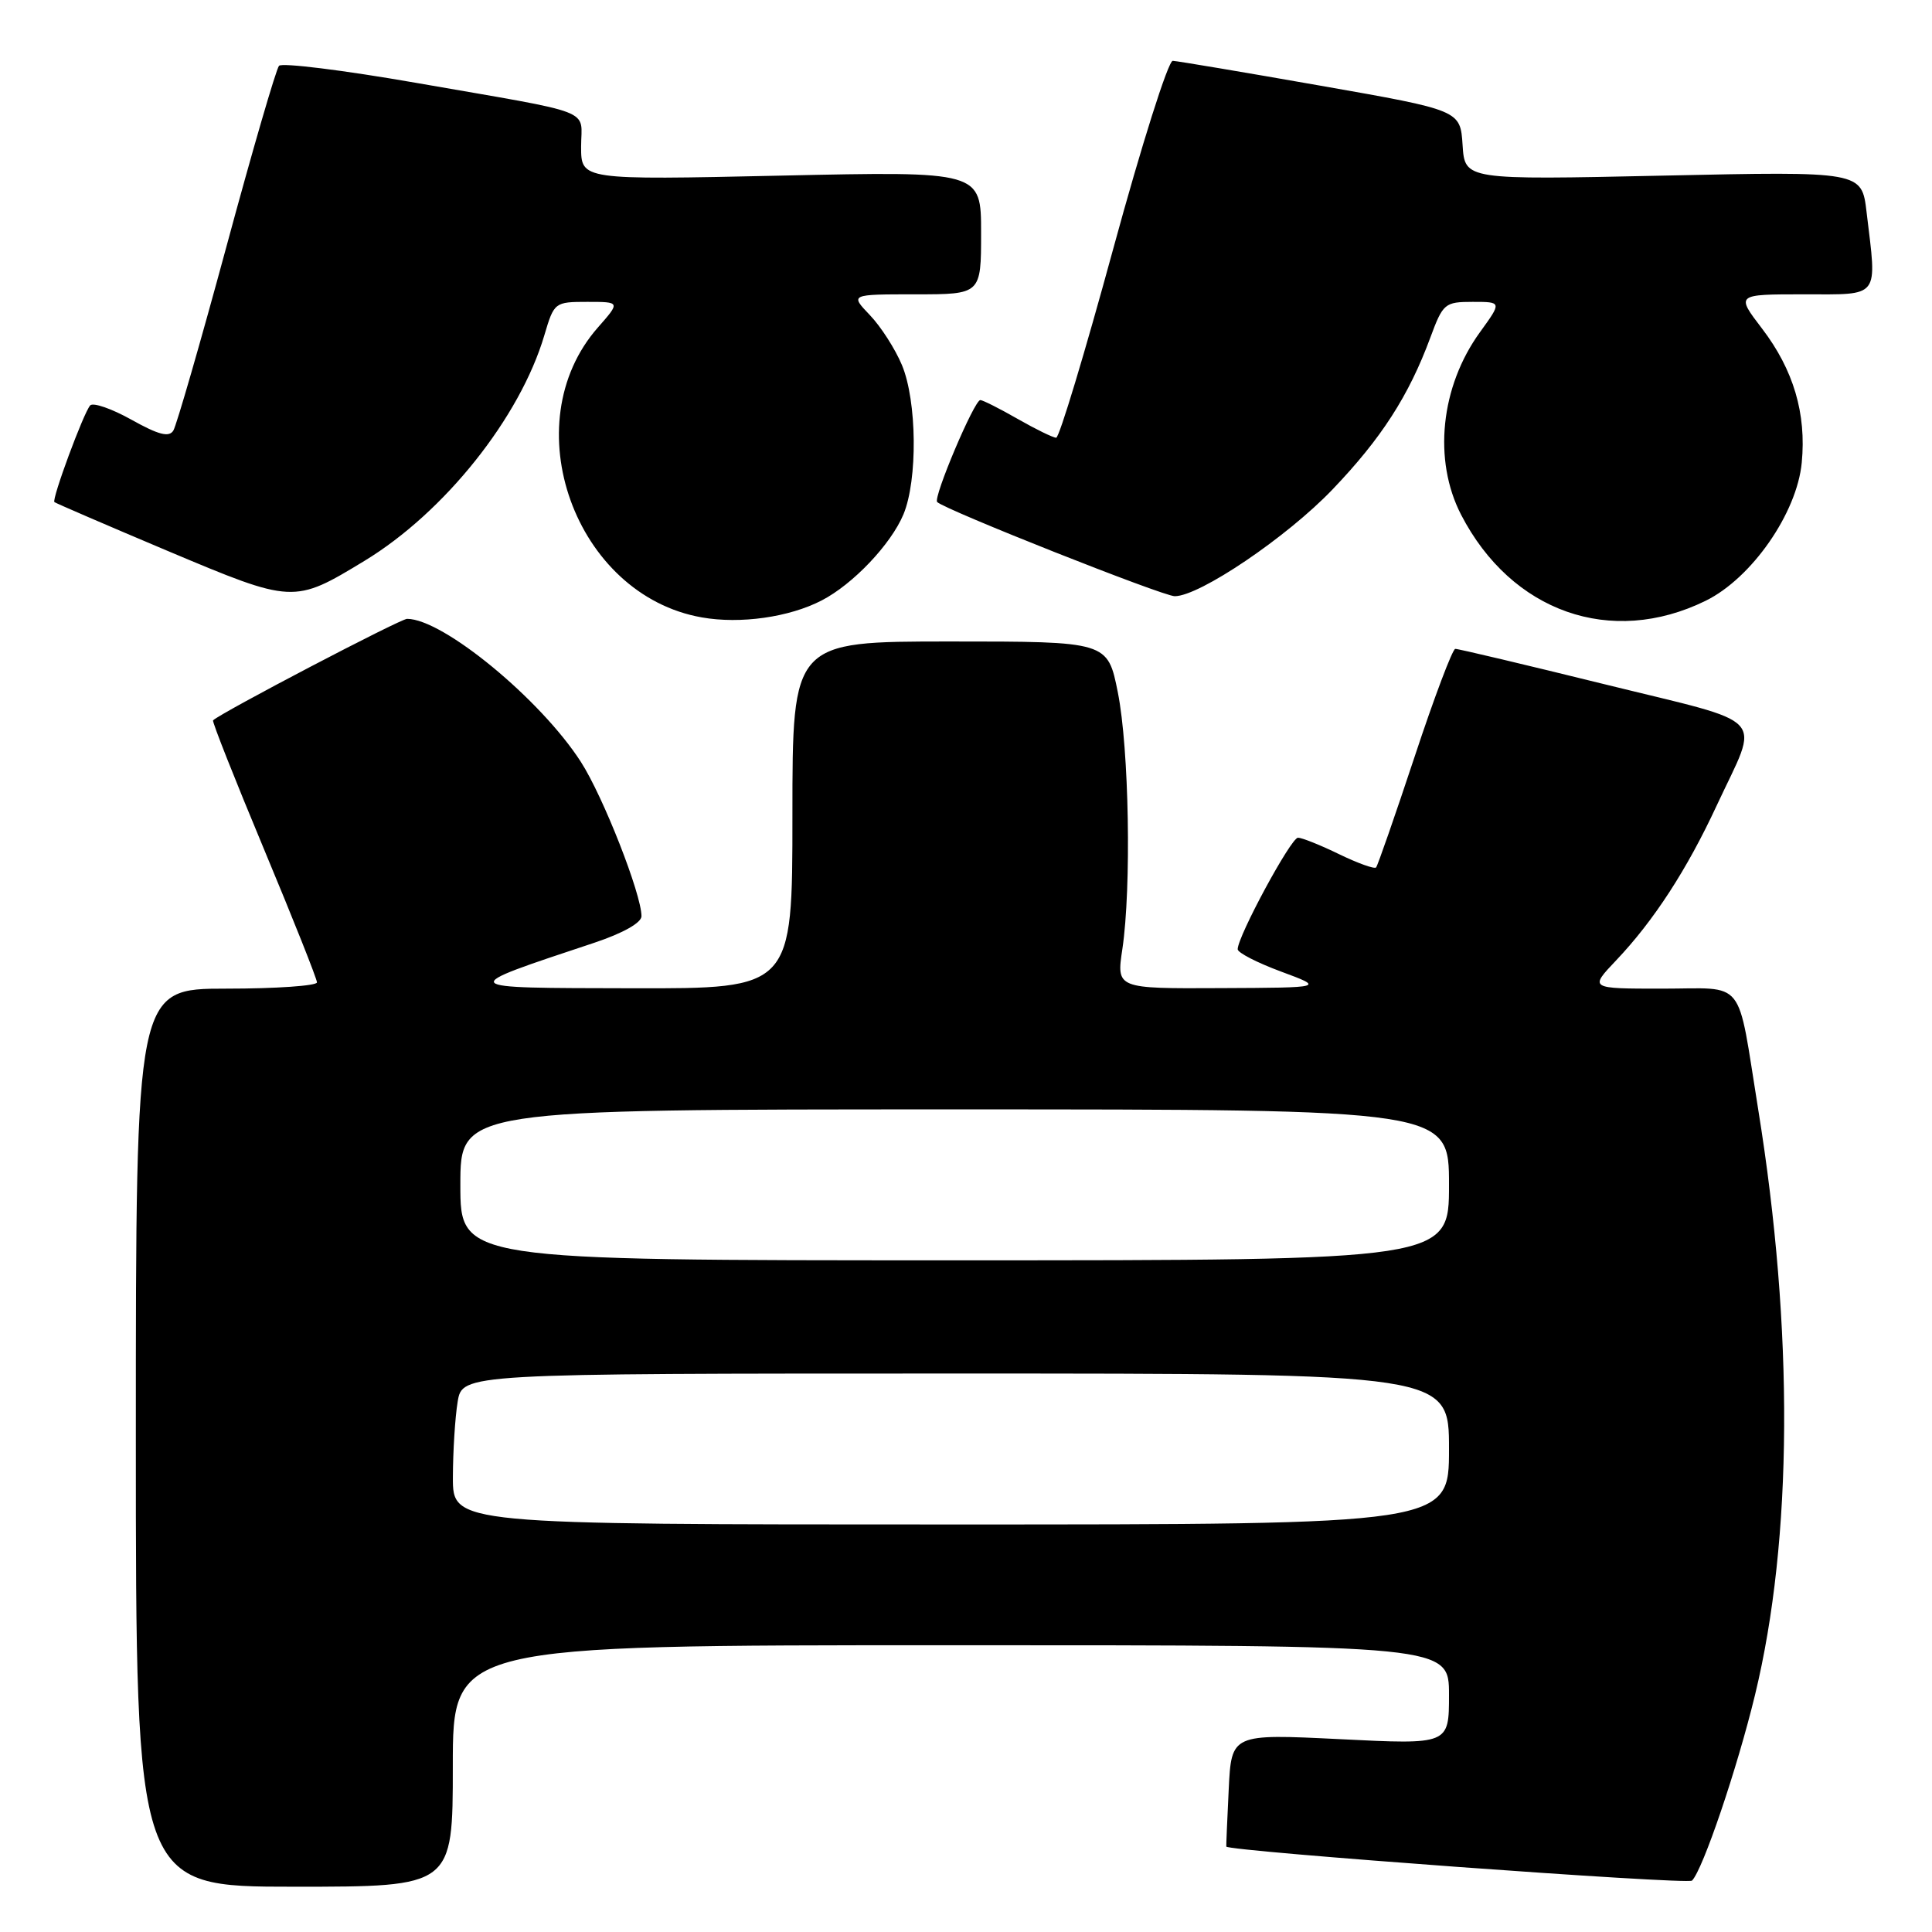 <?xml version="1.0" encoding="UTF-8" standalone="no"?>
<!DOCTYPE svg PUBLIC "-//W3C//DTD SVG 1.1//EN" "http://www.w3.org/Graphics/SVG/1.1/DTD/svg11.dtd" >
<svg xmlns="http://www.w3.org/2000/svg" xmlns:xlink="http://www.w3.org/1999/xlink" version="1.1" viewBox="0 0 256 256">
 <g >
 <path fill="currentColor"
d=" M 60.00 234.00 C 60.00 218.00 60.00 218.00 126.00 218.00 C 192.00 218.00 192.00 218.00 192.00 224.58 C 192.00 231.17 192.00 231.17 177.59 230.45 C 163.17 229.74 163.17 229.74 162.81 237.12 C 162.61 241.18 162.47 244.58 162.49 244.68 C 162.60 245.29 223.64 249.76 224.20 249.19 C 225.63 247.77 230.19 234.33 232.55 224.58 C 237.55 203.95 237.70 176.26 232.97 147.00 C 230.11 129.29 231.47 131.00 220.23 131.00 C 210.59 131.00 210.59 131.00 214.15 127.25 C 219.12 122.02 223.53 115.23 227.47 106.74 C 233.19 94.45 234.72 96.12 212.75 90.70 C 202.16 88.09 193.20 85.96 192.83 85.98 C 192.47 85.99 190.04 92.41 187.45 100.25 C 184.85 108.09 182.55 114.70 182.34 114.94 C 182.13 115.18 179.93 114.39 177.45 113.19 C 174.97 111.98 172.51 111.00 171.99 111.00 C 171.06 111.00 164.00 124.07 164.00 125.78 C 164.00 126.24 166.59 127.57 169.75 128.74 C 175.50 130.87 175.50 130.87 161.72 130.93 C 147.93 131.00 147.93 131.00 148.72 125.75 C 149.93 117.59 149.61 99.22 148.12 91.75 C 146.77 85.00 146.77 85.00 125.89 85.00 C 105.00 85.00 105.00 85.00 105.00 108.00 C 105.00 131.00 105.00 131.00 83.75 130.95 C 60.18 130.90 60.31 131.06 78.75 124.92 C 82.55 123.65 85.00 122.27 85.00 121.40 C 85.00 118.49 79.93 105.56 76.98 100.97 C 71.65 92.67 58.70 82.00 53.94 82.00 C 53.05 82.00 29.34 94.40 28.23 95.45 C 28.08 95.59 31.12 103.27 34.98 112.52 C 38.84 121.77 42.00 129.71 42.00 130.17 C 42.00 130.62 36.60 131.00 30.00 131.00 C 18.00 131.00 18.00 131.00 18.00 190.50 C 18.00 250.00 18.00 250.00 39.00 250.00 C 60.00 250.00 60.00 250.00 60.00 234.00 Z  M 108.88 79.56 C 113.02 77.42 118.05 72.13 119.71 68.16 C 121.61 63.60 121.51 53.16 119.51 48.37 C 118.62 46.24 116.71 43.26 115.26 41.75 C 112.63 39.00 112.63 39.00 121.31 39.00 C 130.00 39.00 130.00 39.00 130.00 30.85 C 130.00 22.69 130.00 22.69 103.50 23.27 C 77.00 23.85 77.00 23.85 77.00 19.44 C 77.00 14.29 79.34 15.20 55.08 10.97 C 45.50 9.30 37.35 8.29 36.97 8.72 C 36.59 9.15 33.45 19.92 30.01 32.65 C 26.56 45.39 23.39 56.36 22.97 57.05 C 22.40 57.98 21.01 57.62 17.43 55.62 C 14.80 54.15 12.34 53.30 11.95 53.72 C 11.07 54.70 6.83 66.17 7.21 66.53 C 7.37 66.67 14.13 69.59 22.24 73.01 C 38.84 80.00 38.93 80.00 48.29 74.32 C 58.90 67.88 68.91 55.32 72.13 44.42 C 73.42 40.06 73.50 40.00 77.82 40.00 C 82.21 40.00 82.21 40.00 79.21 43.41 C 68.02 56.16 76.17 78.86 93.00 81.81 C 98.09 82.71 104.58 81.79 108.88 79.56 Z  M 226.00 79.61 C 232.10 76.62 238.10 68.00 238.74 61.31 C 239.37 54.81 237.65 49.00 233.48 43.54 C 230.01 39.00 230.01 39.00 239.01 39.00 C 249.23 39.00 248.72 39.67 247.33 28.10 C 246.69 22.70 246.69 22.70 220.39 23.27 C 194.10 23.84 194.10 23.84 193.80 19.22 C 193.50 14.61 193.50 14.61 175.00 11.36 C 164.82 9.57 156.01 8.09 155.40 8.06 C 154.80 8.02 151.25 19.25 147.50 33.00 C 143.75 46.75 140.36 58.00 139.95 58.00 C 139.54 58.00 137.25 56.88 134.85 55.51 C 132.46 54.14 130.23 53.02 129.90 53.01 C 129.10 53.00 123.62 65.95 124.18 66.52 C 125.21 67.55 154.10 79.00 155.66 79.00 C 158.95 79.00 170.54 71.16 176.57 64.85 C 183.03 58.10 186.67 52.45 189.52 44.75 C 191.20 40.20 191.44 40.00 195.14 40.00 C 199.01 40.00 199.01 40.00 196.10 44.02 C 190.87 51.24 189.87 60.97 193.60 68.20 C 200.27 81.10 213.48 85.75 226.00 79.61 Z  M 60.01 195.75 C 60.02 192.31 60.30 187.81 60.64 185.75 C 61.26 182.00 61.26 182.00 126.63 182.00 C 192.00 182.00 192.00 182.00 192.00 192.00 C 192.00 202.00 192.00 202.00 126.00 202.00 C 60.00 202.00 60.00 202.00 60.01 195.75 Z  M 61.00 157.00 C 61.00 147.00 61.00 147.00 126.50 147.00 C 192.00 147.00 192.00 147.00 192.00 157.00 C 192.00 167.00 192.00 167.00 126.50 167.00 C 61.00 167.00 61.00 167.00 61.00 157.00 Z "/>
</g>
</svg>